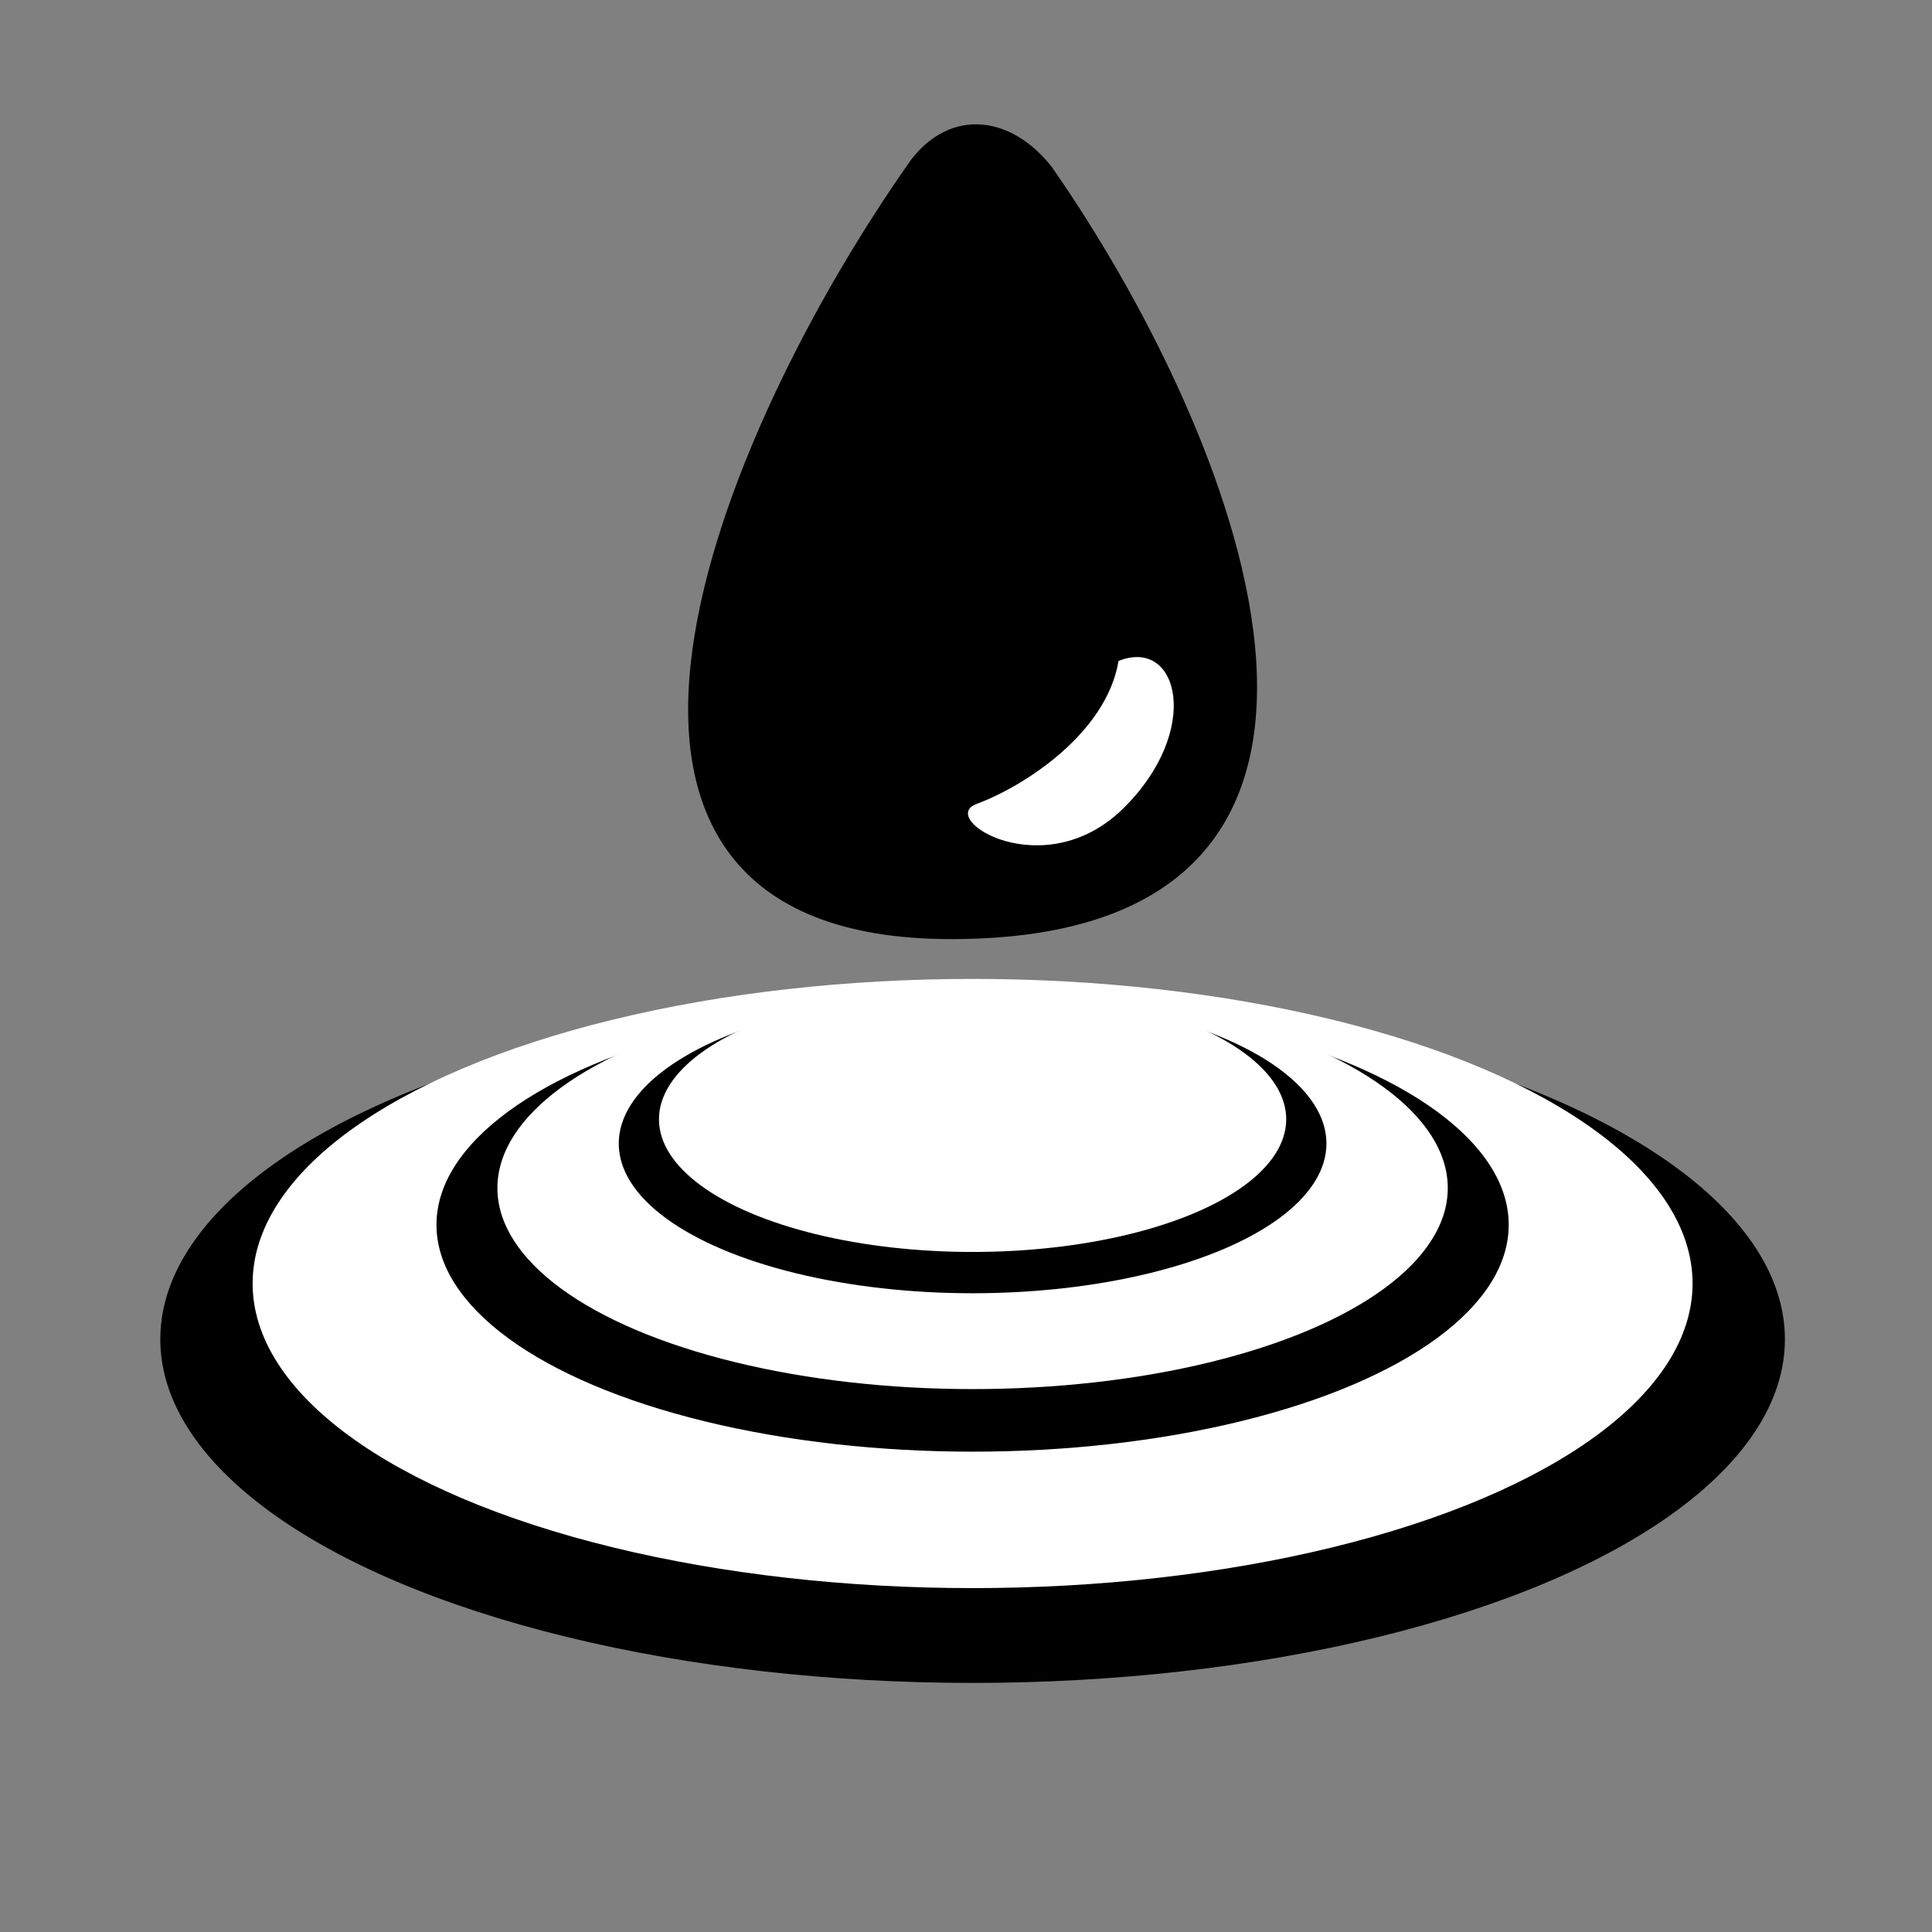 <?xml version="1.0" encoding="UTF-8" standalone="no"?>
<svg
   xmlns:dc="http://purl.org/dc/elements/1.1/"
   xmlns:cc="http://creativecommons.org/ns#"
   xmlns:rdf="http://www.w3.org/1999/02/22-rdf-syntax-ns#"
   xmlns:svg="http://www.w3.org/2000/svg"
   xmlns="http://www.w3.org/2000/svg"
   xmlns:sodipodi="http://sodipodi.sourceforge.net/DTD/sodipodi-0.dtd"
   xmlns:inkscape="http://www.inkscape.org/namespaces/inkscape"
   width="201.083mm"
   height="201.083mm"
   viewBox="0 0 201.083 201.083"
   version="1.1"
   id="svg8"
   inkscape:version="1.0.2 (e86c870879, 2021-01-15, custom)"
   sodipodi:docname="hydrolique.svg">
  <rect x="0" y="0" width="201.083" height="201.083" fill="#808080" stroke="none"/>
  <defs
     id="defs2" />
  <sodipodi:namedview
     id="base"
     pagecolor="#ffffff"
     bordercolor="#666666"
     borderopacity="1.0"
     inkscape:pageopacity="0.0"
     inkscape:pageshadow="2"
     inkscape:zoom="0.58004674"
     inkscape:cx="65.843738"
     inkscape:cy="452.34538"
     inkscape:document-units="mm"
     inkscape:current-layer="layer1"
     inkscape:document-rotation="0"
     showgrid="true"
     inkscape:window-width="1920"
     inkscape:window-height="1002"
     inkscape:window-x="-8"
     inkscape:window-y="-8"
     inkscape:window-maximized="1">
    <inkscape:grid
       type="xygrid"
       id="grid833"
       originx="5.292"
       originy="-42.333" />
  </sodipodi:namedview>
  <g
     inkscape:groupmode="layer"
     id="layer3"
     inkscape:label="pillier"
     transform="translate(5.292,-42.333)" />
  <g
     inkscape:label="Elices"
     inkscape:groupmode="layer"
     id="layer1"
     transform="translate(5.292,-42.333)">
    <ellipse
       style="fill:#000000;fill-opacity:1;fill-rule:evenodd;stroke:none;stroke-width:1.301;stroke-miterlimit:4;stroke-dasharray:none;stroke-opacity:1"
       id="path1663"
       cx="95.936"
       cy="181.722"
       rx="84.545"
       ry="35.769" />
    <ellipse
       style="fill:#ffffff;fill-rule:evenodd;stroke:none;stroke-width:1.153;stroke-miterlimit:4;stroke-dasharray:none;stroke-opacity:1"
       id="path1663-8"
       cx="95.936"
       cy="175.921"
       rx="74.935"
       ry="31.703" />
    <ellipse
       style="fill:#000000;fill-opacity:1;fill-rule:evenodd;stroke:none;stroke-width:0.858;stroke-miterlimit:4;stroke-dasharray:none;stroke-opacity:1"
       id="path1663-3"
       cx="95.936"
       cy="169.815"
       rx="55.8"
       ry="23.608" />
    <ellipse
       style="fill:#ffffff;fill-rule:evenodd;stroke:none;stroke-width:0.761;stroke-miterlimit:4;stroke-dasharray:none;stroke-opacity:1"
       id="path1663-8-9"
       cx="95.936"
       cy="165.986"
       rx="49.457"
       ry="20.924" />
    <ellipse
       style="fill:#000000;fill-opacity:1;fill-rule:evenodd;stroke:none;stroke-width:0.567;stroke-miterlimit:4;stroke-dasharray:none;stroke-opacity:1"
       id="path1663-3-4"
       cx="95.936"
       cy="161.354"
       rx="36.828"
       ry="15.581" />
    <ellipse
       style="fill:#ffffff;fill-rule:evenodd;stroke:none;stroke-width:0.502;stroke-miterlimit:4;stroke-dasharray:none;stroke-opacity:1"
       id="path1663-8-9-1"
       cx="95.936"
       cy="158.827"
       rx="32.642"
       ry="13.81" />
    <path
       style="fill:#000000;stroke:#000000;stroke-width:1.259;stroke-linecap:butt;stroke-linejoin:miter;stroke-miterlimit:4;stroke-dasharray:none;stroke-opacity:1"
       d="m 93.699,139.445 c 50.89,0 28.488,-52.863 9.949,-79.394 -3.969,-4.999 -9.69,-5.755 -13.583,-0.752 -20.045,28.379 -41.602,80.146 3.634,80.146 z"
       id="path2365"
       sodipodi:nodetypes="cccc" />
    <path
       style="fill:#ffffff;stroke:none;stroke-width:1.259;stroke-linecap:butt;stroke-linejoin:miter;stroke-miterlimit:4;stroke-dasharray:none;stroke-opacity:1"
       d="m 111.125,111.125 c -1.263,7.577 -9.907,13.087 -14.763,14.876 -4.178,1.54 6.973,8.584 15.228,0.5 8.255,-8.084 5.849,-17.902 -0.465,-15.376 z"
       id="path2387"
       sodipodi:nodetypes="cssc" />
  </g>
  <g
     inkscape:groupmode="layer"
     id="layer2"
     inkscape:label="rotor"
     transform="translate(5.292,-42.333)" />
</svg>
